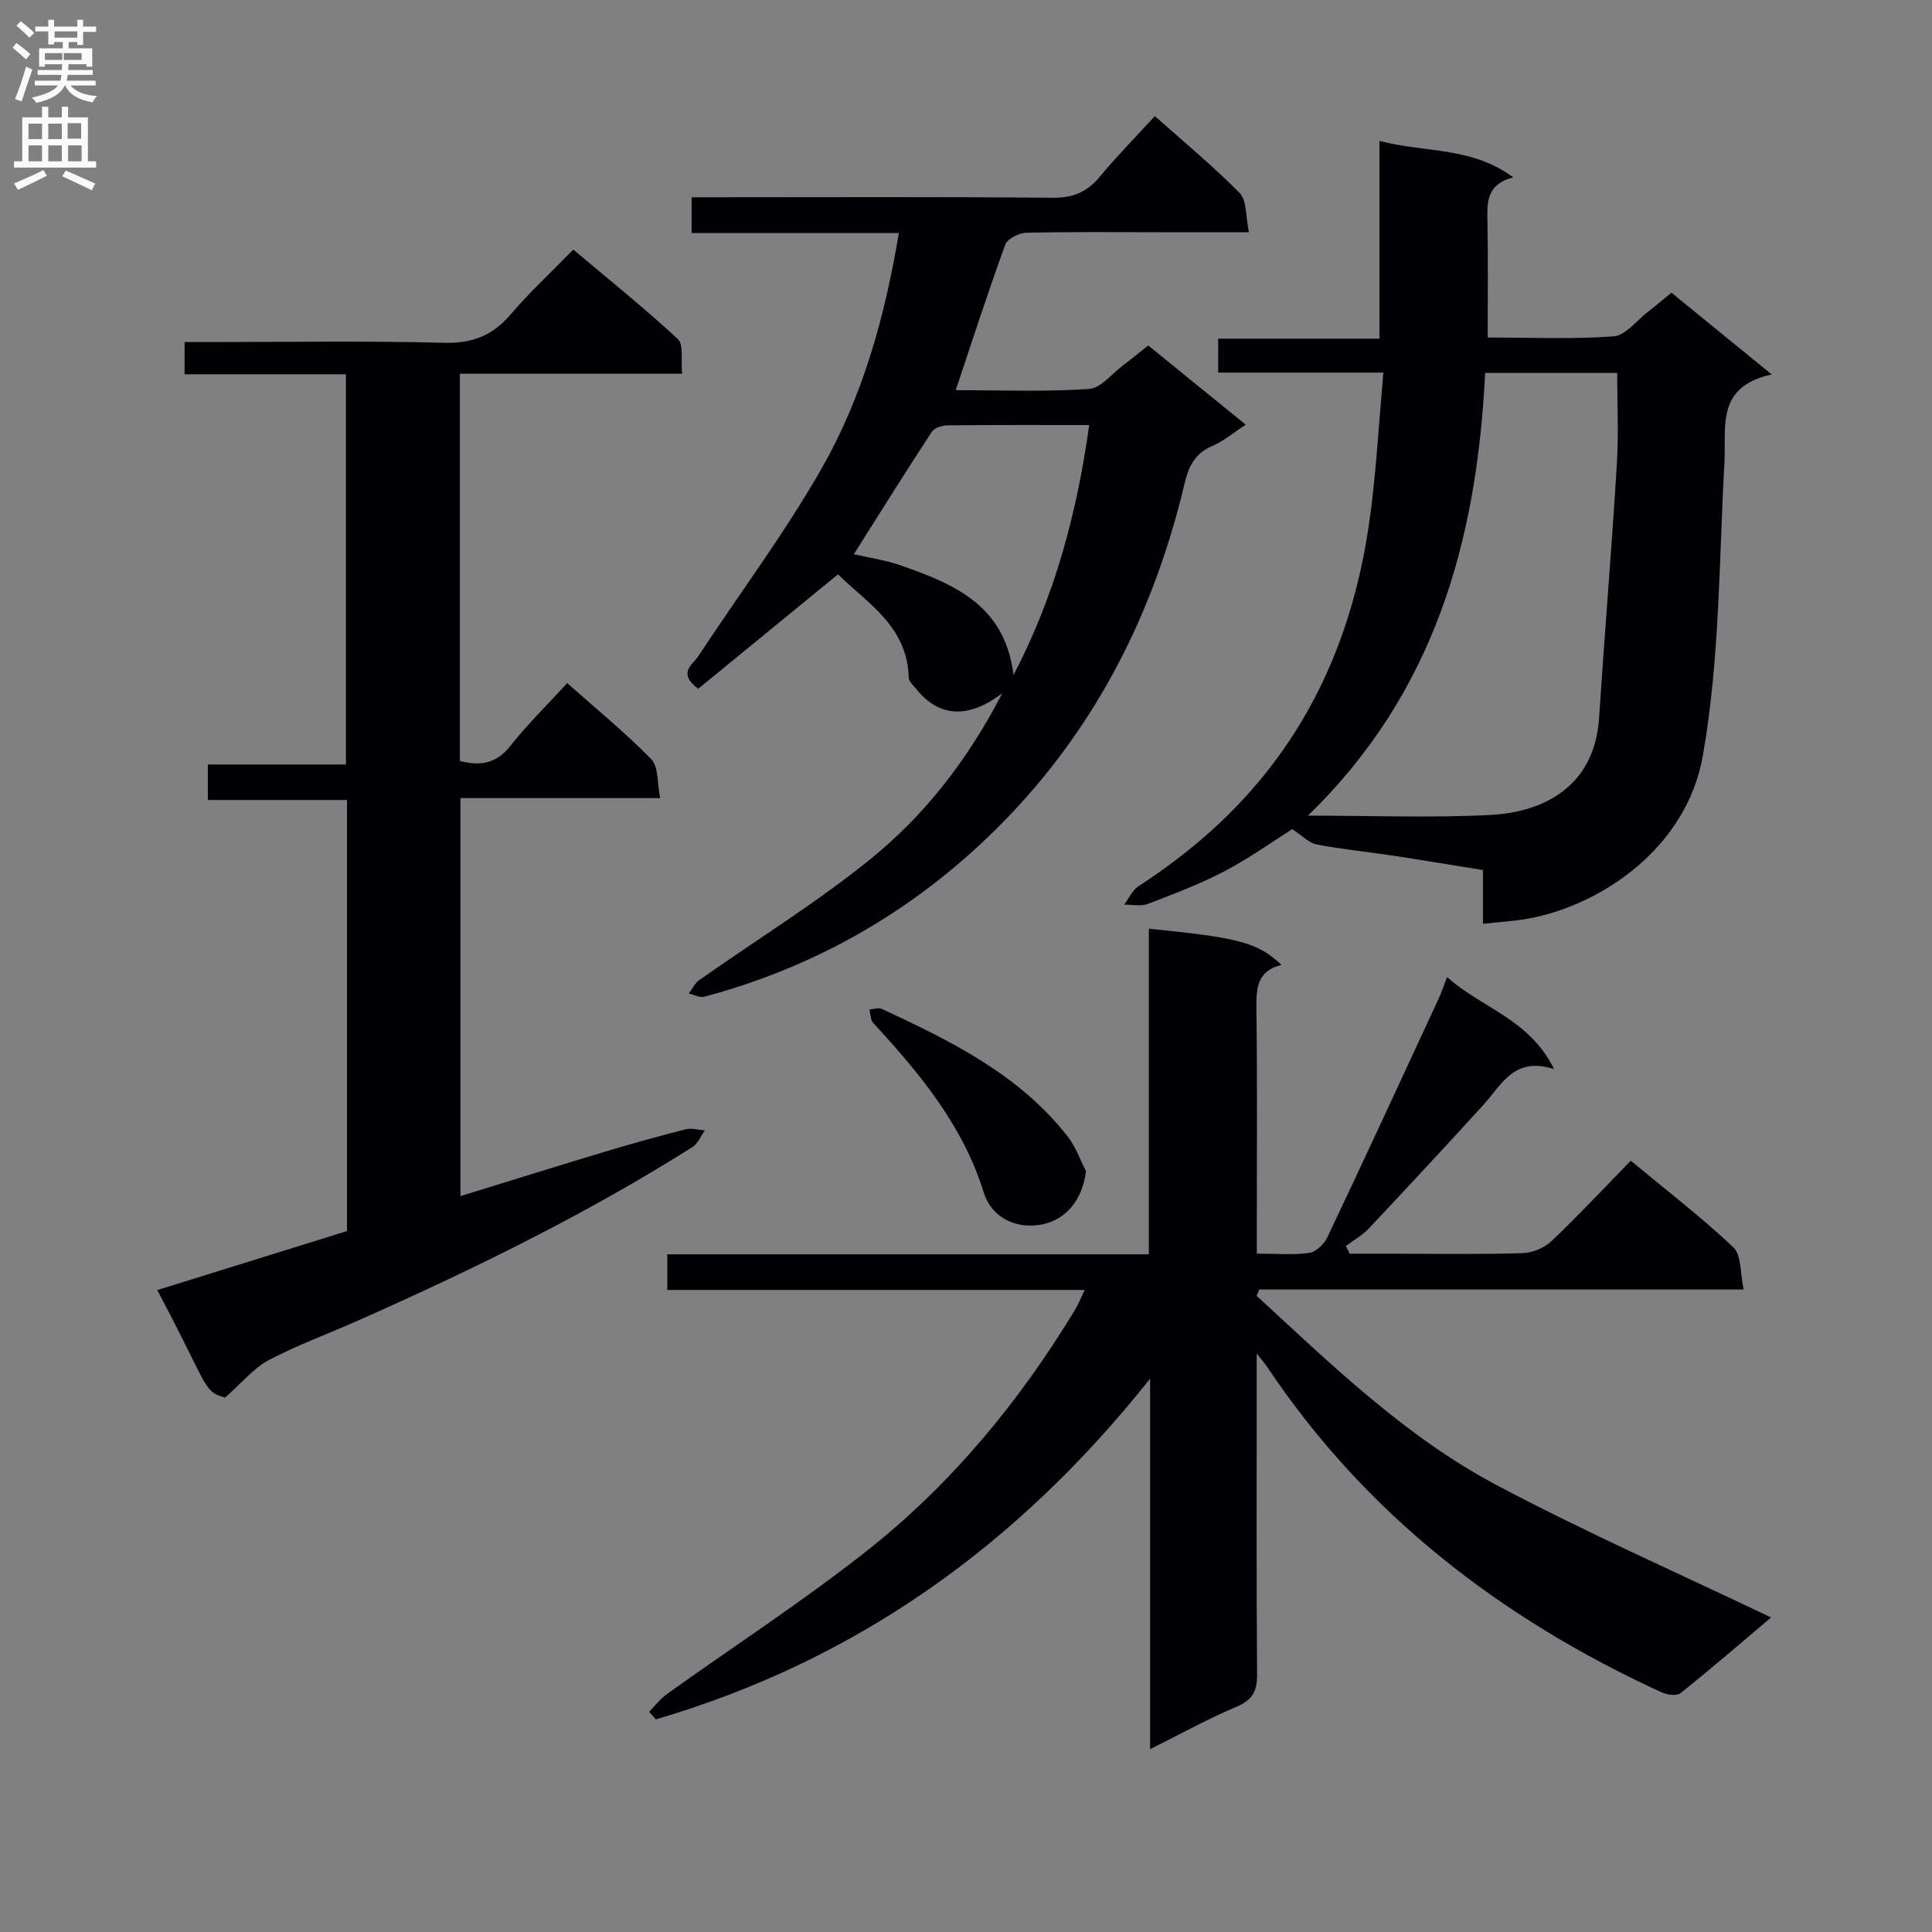<svg enable-background="new 0 0 400 400" viewBox="0 0 400 400" xmlns="http://www.w3.org/2000/svg"><rect x="0" y="0" width="400" height="400" fill="#808080" stroke="none"/><g fill="#010105"><path d="m260.18 268.3c15.52 14.27 30.75 29.11 49.52 39.09 18.54 9.85 37.82 18.32 56.98 27.49-5.84 4.94-12.2 10.43-18.75 15.68-.79.63-2.83.32-3.98-.21-33.16-15.25-61.18-36.76-81.64-67.41-.35-.52-.77-.99-2.12-2.72v6.45c0 19.99-.08 39.99.08 59.98.03 3.49-.97 5.32-4.28 6.72-5.92 2.51-11.57 5.63-17.87 8.77 0-25.41 0-50.15 0-76.71-27.63 34.8-61.14 58.45-102.34 70.55-.46-.52-.93-1.04-1.39-1.56 1.21-1.23 2.28-2.67 3.66-3.66 13.78-9.87 28.05-19.12 41.34-29.61 17.51-13.81 31.62-30.87 43.18-49.97.67-1.1 1.14-2.32 2.02-4.11-29.08 0-57.61 0-86.43 0 0-2.58 0-4.65 0-7.38h99.7c0-22.89 0-45.13 0-67.41 18.73 1.85 22.61 2.89 27.45 7.49-5.17 1.28-5.24 5.03-5.18 9.31.2 14.83.08 29.66.08 44.49v5.98c3.98 0 7.48.32 10.86-.15 1.41-.2 3.1-1.86 3.77-3.28 7.75-16.34 15.33-32.76 22.93-49.17.6-1.29 1.05-2.65 1.84-4.66 7.17 6.47 17.05 8.65 22.14 19.06-8.29-2.69-10.84 3.24-14.61 7.38-7.84 8.61-15.77 17.14-23.75 25.62-1.35 1.43-3.15 2.43-4.75 3.63.27.53.54 1.06.82 1.59h9.27c8.83 0 17.67.15 26.49-.12 2.06-.06 4.53-1.09 6.02-2.51 5.55-5.26 10.77-10.86 16.39-16.63 7.4 6.14 14.64 11.7 21.25 17.94 1.69 1.6 1.38 5.32 2.13 8.73-34.16 0-67.23 0-100.3 0-.19.46-.36.89-.53 1.32z"/><path d="m43.03 165.63c0-2.92 0-4.88 0-7.35h28.59c0-27.06 0-53.62 0-80.79-10.98 0-22.06 0-33.4 0 0-2.37 0-4.13 0-6.67h5.22c16.16 0 32.33-.28 48.48.15 5.88.16 10.07-1.5 13.82-5.89 3.88-4.55 8.3-8.64 12.95-13.41 7.44 6.27 14.78 12.16 21.66 18.54 1.23 1.14.59 4.3.88 7.17-15.67 0-30.74 0-46.02 0v80.17c4.14 1.06 7.5.61 10.44-3.1 3.49-4.42 7.55-8.39 11.78-13.02 5.99 5.32 12.01 10.24 17.42 15.76 1.49 1.52 1.17 4.82 1.83 8.05-14.23 0-27.63 0-41.35 0v82.4c10.04-3.09 19.94-6.19 29.88-9.18 5.56-1.67 11.16-3.23 16.79-4.66 1.21-.31 2.62.14 3.93.24-.85 1.17-1.44 2.74-2.58 3.46-21.99 13.88-45.28 25.27-69 35.81-6.22 2.77-12.66 5.11-18.67 8.27-3.12 1.64-5.53 4.65-9.08 7.77-4.61-1.22-3.33-2.12-14.04-22.25 13.15-4.09 26.18-8.15 39.28-12.22 0-29.71 0-59.18 0-89.25-9.48 0-18.88 0-28.81 0z"/><path d="m286.41 77.14c-11.99 0-22.91 0-34.2 0 0-2.47 0-4.52 0-7.02h33.39c0-13.64 0-26.85 0-40.94 9.51 2.47 19.11 1.16 27.69 7.54-5.81 1.51-5.39 5.55-5.32 9.62.14 7.64.04 15.28.04 23.54 8.91 0 17.53.39 26.07-.24 2.49-.19 4.77-3.29 7.12-5.1 1.56-1.2 3.06-2.48 4.85-3.94 6.64 5.41 13.14 10.71 20.77 16.93-11.68 2.53-9.38 10.92-9.8 18.34-1.13 20.2-.93 40.44-4.46 60.56-3.37 19.2-21.05 30.89-35.82 33.7-3.04.58-6.16.74-9.71 1.14 0-3.84 0-7.1 0-11.13-6.39-1.03-12.52-2.06-18.66-2.99-5.25-.8-10.55-1.3-15.76-2.31-1.65-.32-3.05-1.87-5.07-3.18-4.12 2.6-8.85 6-13.95 8.68-5.1 2.67-10.54 4.74-15.93 6.8-1.44.55-3.26.14-4.9.16.96-1.29 1.66-2.97 2.93-3.8 10.69-6.95 20.17-15.18 27.89-25.4 11.86-15.67 17.92-33.59 20.3-52.84 1.13-9.16 1.67-18.4 2.53-28.12zm21.07.08c-1.7 34.77-10.47 66.22-36.69 91.65 13.58 0 25.74.49 37.85-.15 10.85-.57 21.49-5.8 22.43-20.05 1.15-17.56 2.61-35.09 3.69-52.65.38-6.23.06-12.51.06-18.8-9.41 0-18.19 0-27.34 0z"/><path d="m207.52 143.51c-7.38 5.65-13.36 4.69-17.8-.83-.61-.76-1.56-1.59-1.58-2.41-.28-10.66-8.65-15.44-14.64-21.36-9.97 8.16-19.54 15.99-28.95 23.7-4.38-3.31-1.11-5.01.02-6.74 8.56-13.04 17.98-25.58 25.67-39.11 8.39-14.78 12.97-31.16 15.86-48.52-14.42 0-28.49 0-42.91 0 0-2.55 0-4.61 0-7.4h5.24c23.16 0 46.32-.12 69.48.11 4.27.04 7.17-1.2 9.82-4.4 3.47-4.2 7.32-8.09 11.37-12.51 6.12 5.45 12.14 10.4 17.57 15.94 1.5 1.54 1.21 4.83 1.91 8.1-6.57 0-12.34 0-18.12 0-9.33 0-18.66-.11-27.99.11-1.52.04-3.91 1.24-4.35 2.47-3.57 9.79-6.76 19.71-10.25 30.12 9.11 0 18.37.36 27.56-.24 2.5-.16 4.83-3.22 7.2-4.99 1.6-1.19 3.13-2.46 5.1-4.02 6.55 5.32 13.08 10.61 20.19 16.39-2.57 1.68-4.59 3.42-6.92 4.41-3.58 1.53-4.89 4.16-5.75 7.78-6.91 29.18-20.54 54.65-42.73 75.1-16.29 15.01-35.25 25.42-56.7 31.15-.94.25-2.12-.42-3.2-.66.71-.94 1.23-2.14 2.15-2.78 11.81-8.32 24.17-15.93 35.37-24.99 11.17-9.04 20.09-20.34 27.38-34.42zm17.99-55.51c-10.28 0-19.75-.04-29.22.06-1.15.01-2.8.48-3.35 1.31-5.44 8.31-10.71 16.74-16.16 25.37 3.21.75 6.48 1.21 9.55 2.27 11.01 3.85 21.73 8.14 23.51 22.75 8.63-16.56 13.12-33.55 15.67-51.76z"/><path d="m224.85 242.48c-.72 5.77-4 9.98-9.04 11.01-5.32 1.09-10.5-1.31-12.14-6.61-4.32-13.93-13.29-24.67-22.88-35.09-.58-.63-.54-1.84-.79-2.79.87-.05 1.9-.43 2.59-.11 14.33 6.67 28.51 13.61 38.53 26.5 1.62 2.08 2.5 4.72 3.73 7.09z"/></g><path d="m2.6 9.9.8-1c.9.7 1.9 1.4 2.9 2.3l-.9 1.1c-1.1-1-2-1.8-2.8-2.4zm.5 10.6c.9-2.1 1.6-4.3 2.3-6.7.4.2.8.4 1.3.6-.7 2.1-1.5 4.3-2.2 6.6zm.3-15.2.9-.9c1 .8 2 1.6 2.8 2.4l-1 1c-.9-.9-1.8-1.7-2.7-2.5zm12.6-1.2h1.2v1.4h2.7v1.1h-2.7v2.7h-1.2v-.6h-1.8v1.3h4.9v3.8h-1.2v-.5h-3.7c0 .4-.1.9-.1 1.2h5.1v1h-5.2c0 .5-.1.9-.2 1.2h6v1h-5.2c1.1 1.3 2.9 2 5.5 2.2-.4.4-.7.8-.9 1.3-2.9-.5-4.8-1.6-5.7-3.5h-.1c-.8 1.7-2.7 2.9-5.9 3.6-.2-.4-.6-.8-.9-1.1 2.8-.6 4.6-1.4 5.4-2.5h-4.8v-1h5.3c.1-.3.2-.7.2-1.2h-4.9v-1h5c0-.4 0-.8.1-1.2h-3.6v.5h-1.2v-3.8h4.9v-1.3h-1.8v.5h-1.2v-2.7h-2.7v-1h2.7v-1.4h1.2v1.4h4.8zm-6.7 8.3h3.6c0-.4 0-.9 0-1.4h-3.6zm1.9-4.6h4.8v-1.3h-4.7v1.3zm6.7 3.2h-4.7v1.4h3.7v-1.4z" fill="#fbfafa"/><path d="m8.7 22.1h1.3v2.2h2.8v-2.2h1.3v2.2h4.1v9.1h1.7v1.3h-17v-1.3h1.7v-9.1h4.1zm.3 13.1.7 1.2c-1.8.9-3.8 1.9-6 2.9-.2-.4-.5-.8-.8-1.3 2.3-1 4.4-1.9 6.1-2.8zm-3.1-6.4h2.8v-3.2h-2.8zm0 4.6h2.8v-3.3h-2.8zm4.1-4.6h2.8v-3.2h-2.8zm0 4.6h2.8v-3.3h-2.8zm3.6 1.9c2.1.9 4.1 1.8 6.1 2.7l-.7 1.4c-2.2-1.1-4.2-2-6.1-2.9zm3.2-9.8h-2.8v3.2h2.8v-3.1zm-2.7 7.9h2.8v-3.3h-2.8z" fill="#fbfafa"/></svg>